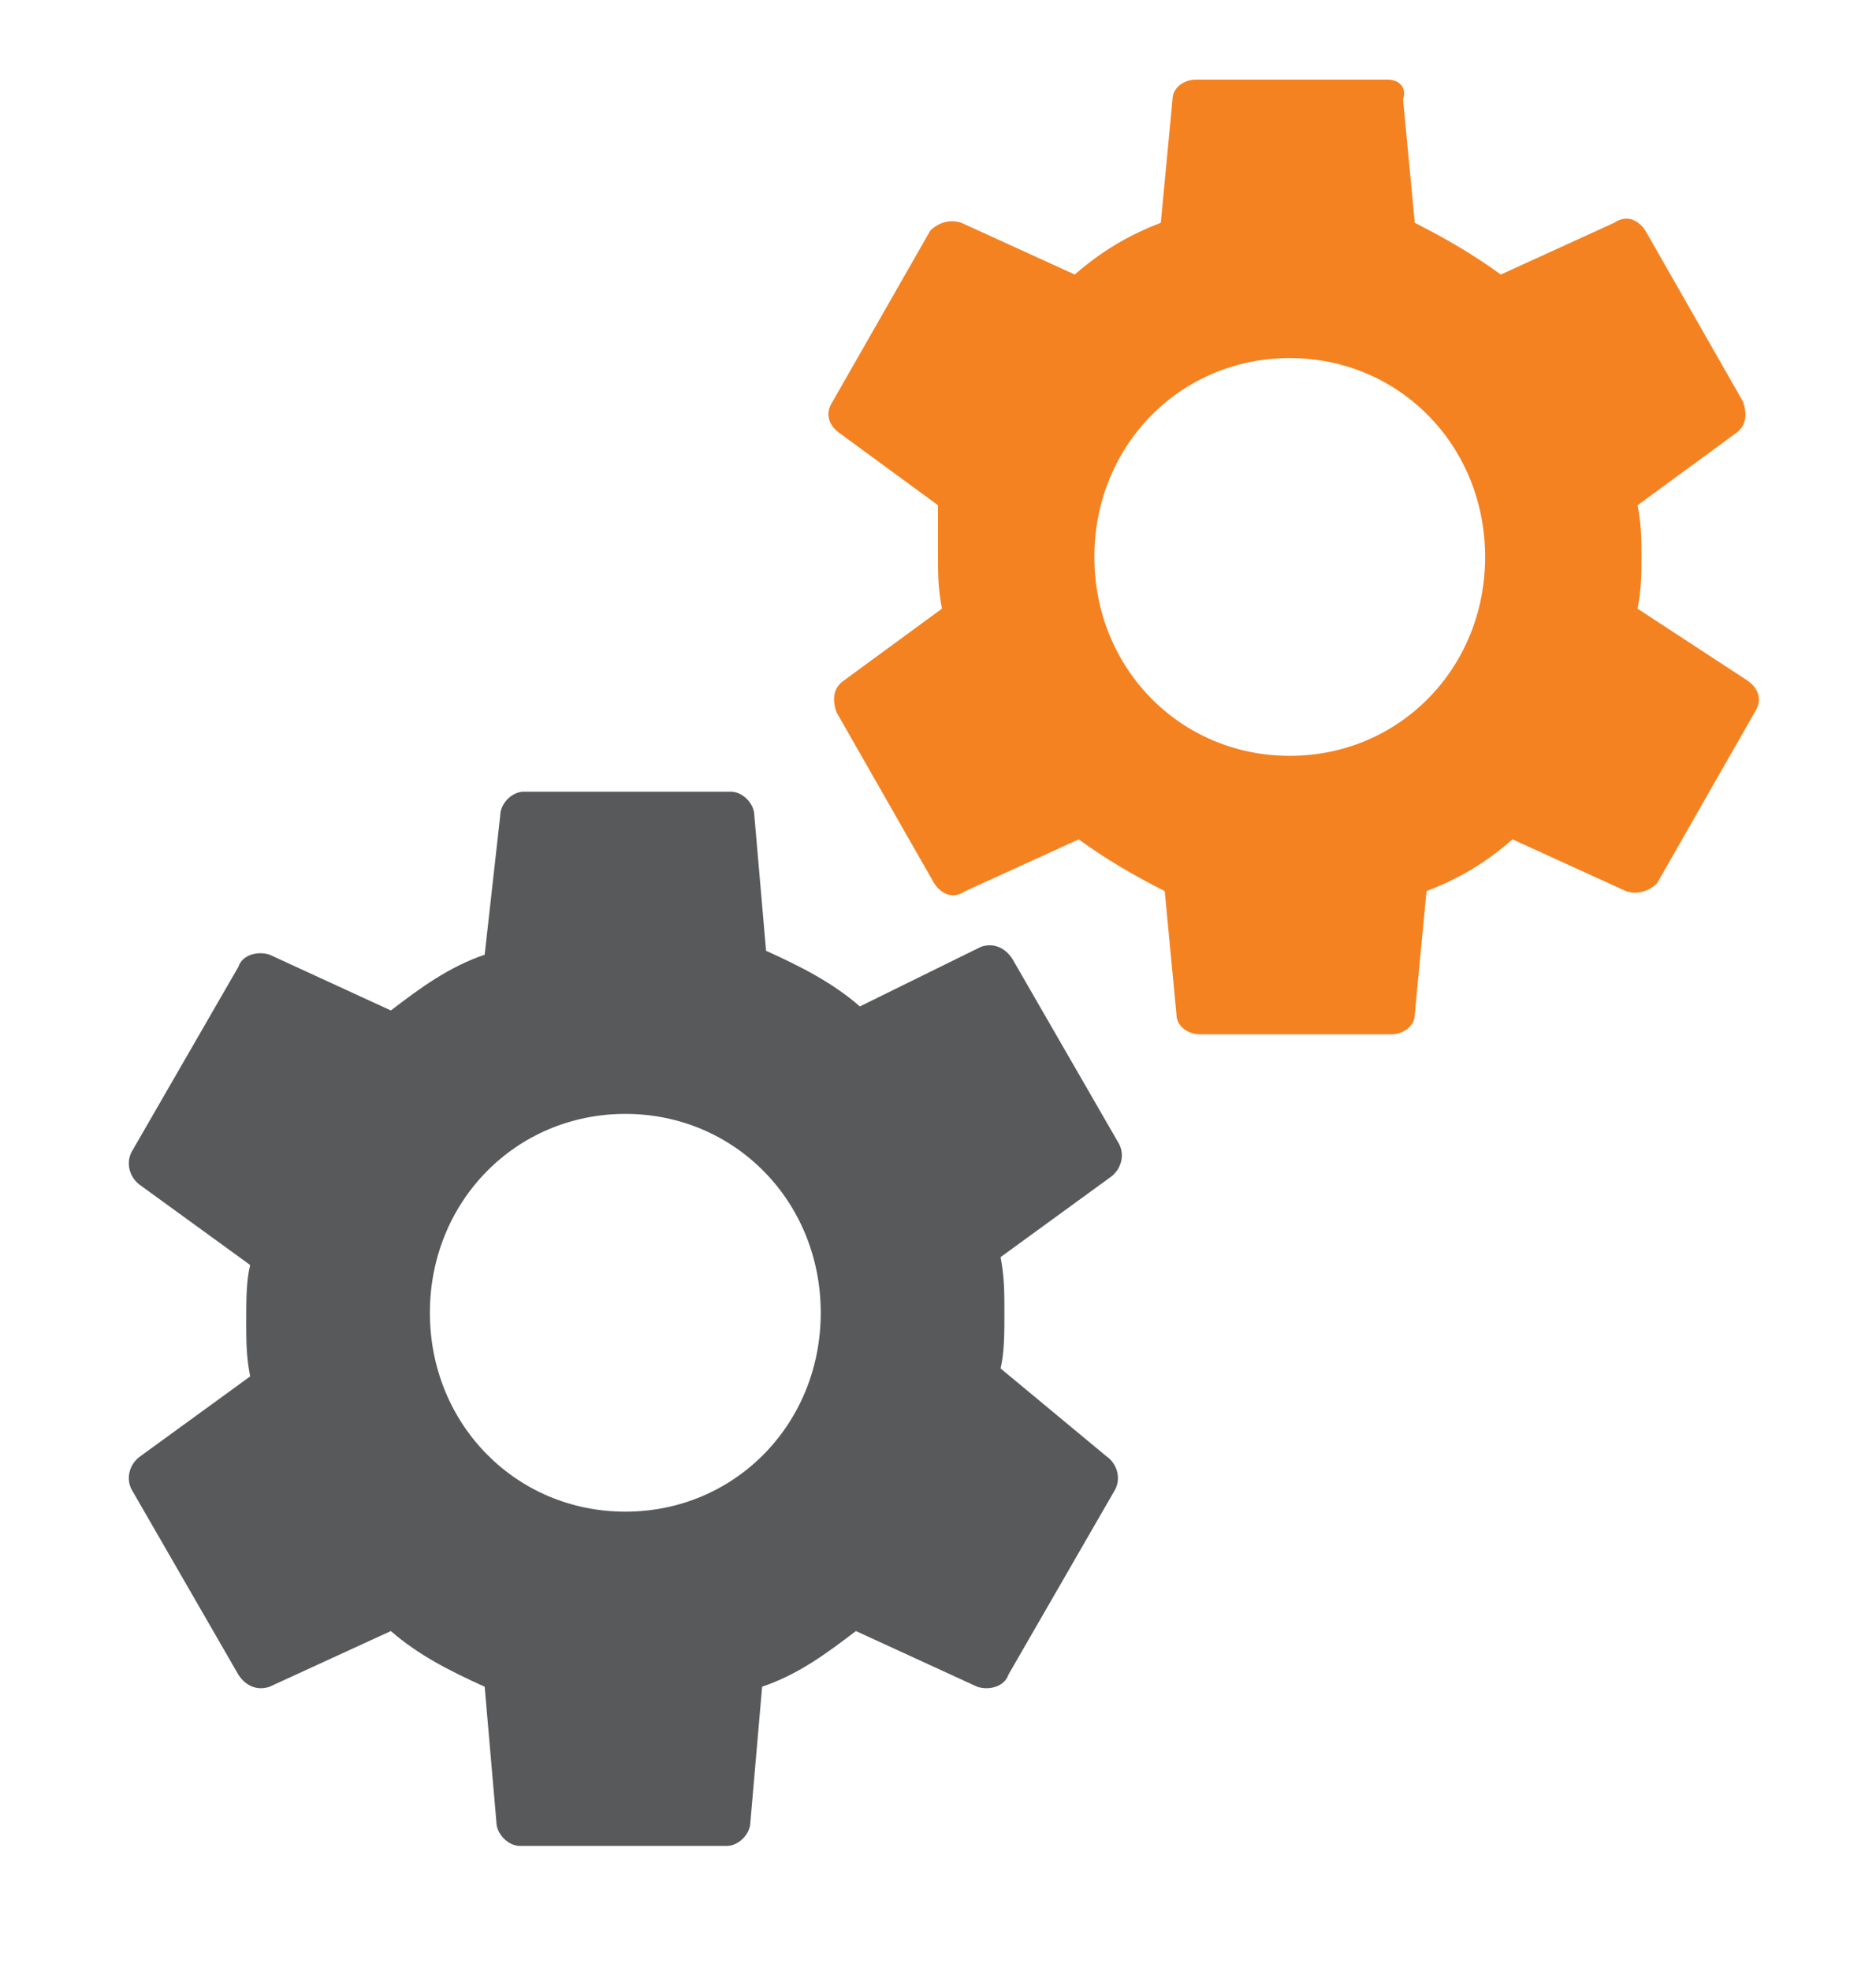 <svg width="20" height="21" viewBox="0 0 20 21" fill="none" xmlns="http://www.w3.org/2000/svg">
<path d="M10.667 14.58C10.708 14.411 10.708 14.199 10.708 13.987C10.708 13.775 10.708 13.605 10.667 13.394L11.833 12.546C11.958 12.461 12 12.292 11.917 12.165L10.792 10.215C10.708 10.088 10.583 10.045 10.458 10.088L9.167 10.723C8.875 10.469 8.542 10.3 8.167 10.13L8.042 8.689C8.042 8.562 7.917 8.435 7.792 8.435H5.583C5.458 8.435 5.333 8.562 5.333 8.689L5.167 10.172C4.792 10.3 4.5 10.511 4.167 10.766L2.875 10.172C2.75 10.13 2.583 10.172 2.542 10.3L1.417 12.249C1.333 12.376 1.375 12.546 1.5 12.631L2.667 13.478C2.625 13.648 2.625 13.86 2.625 14.072C2.625 14.284 2.625 14.453 2.667 14.665L1.5 15.513C1.375 15.598 1.333 15.767 1.417 15.894L2.542 17.844C2.625 17.971 2.75 18.014 2.875 17.971L4.167 17.378C4.458 17.632 4.792 17.802 5.167 17.971L5.292 19.412C5.292 19.54 5.417 19.667 5.542 19.667H7.75C7.875 19.667 8 19.54 8 19.412L8.125 17.971C8.5 17.844 8.792 17.632 9.125 17.378L10.417 17.971C10.542 18.014 10.708 17.971 10.75 17.844L11.875 15.894C11.958 15.767 11.917 15.598 11.792 15.513L10.667 14.58ZM6.667 16.106C5.5 16.106 4.583 15.174 4.583 13.987C4.583 12.8 5.5 11.868 6.667 11.868C7.833 11.868 8.75 12.8 8.75 13.987C8.75 15.174 7.833 16.106 6.667 16.106Z" fill="#58595B"/>
<path d="M17.458 6.485C17.5 6.273 17.5 6.103 17.5 5.934C17.5 5.764 17.5 5.595 17.458 5.383L18.5 4.62C18.625 4.535 18.625 4.408 18.583 4.281L17.542 2.458C17.458 2.331 17.333 2.289 17.208 2.374L16 2.925C15.708 2.713 15.417 2.543 15.083 2.374L14.958 1.06C15 0.932 14.917 0.848 14.792 0.848H12.75C12.625 0.848 12.5 0.932 12.5 1.06L12.375 2.374C12.042 2.501 11.75 2.67 11.458 2.925L10.25 2.374C10.125 2.331 10 2.374 9.917 2.458L8.875 4.281C8.792 4.408 8.833 4.535 8.958 4.62L10 5.383V5.934C10 6.103 10 6.273 10.042 6.485L9 7.248C8.875 7.333 8.875 7.46 8.917 7.587L9.958 9.409C10.042 9.537 10.167 9.579 10.292 9.494L11.5 8.943C11.792 9.155 12.083 9.325 12.417 9.494L12.542 10.808C12.542 10.935 12.667 11.02 12.792 11.02H14.833C14.958 11.02 15.083 10.935 15.083 10.808L15.208 9.494C15.542 9.367 15.833 9.198 16.125 8.943L17.333 9.494C17.458 9.537 17.583 9.494 17.667 9.409L18.708 7.587C18.792 7.46 18.75 7.333 18.625 7.248L17.458 6.485ZM13.75 8.053C12.583 8.053 11.667 7.121 11.667 5.934C11.667 4.747 12.583 3.815 13.75 3.815C14.917 3.815 15.833 4.747 15.833 5.934C15.833 7.121 14.917 8.053 13.75 8.053Z" fill="#F58220"/>
</svg>
